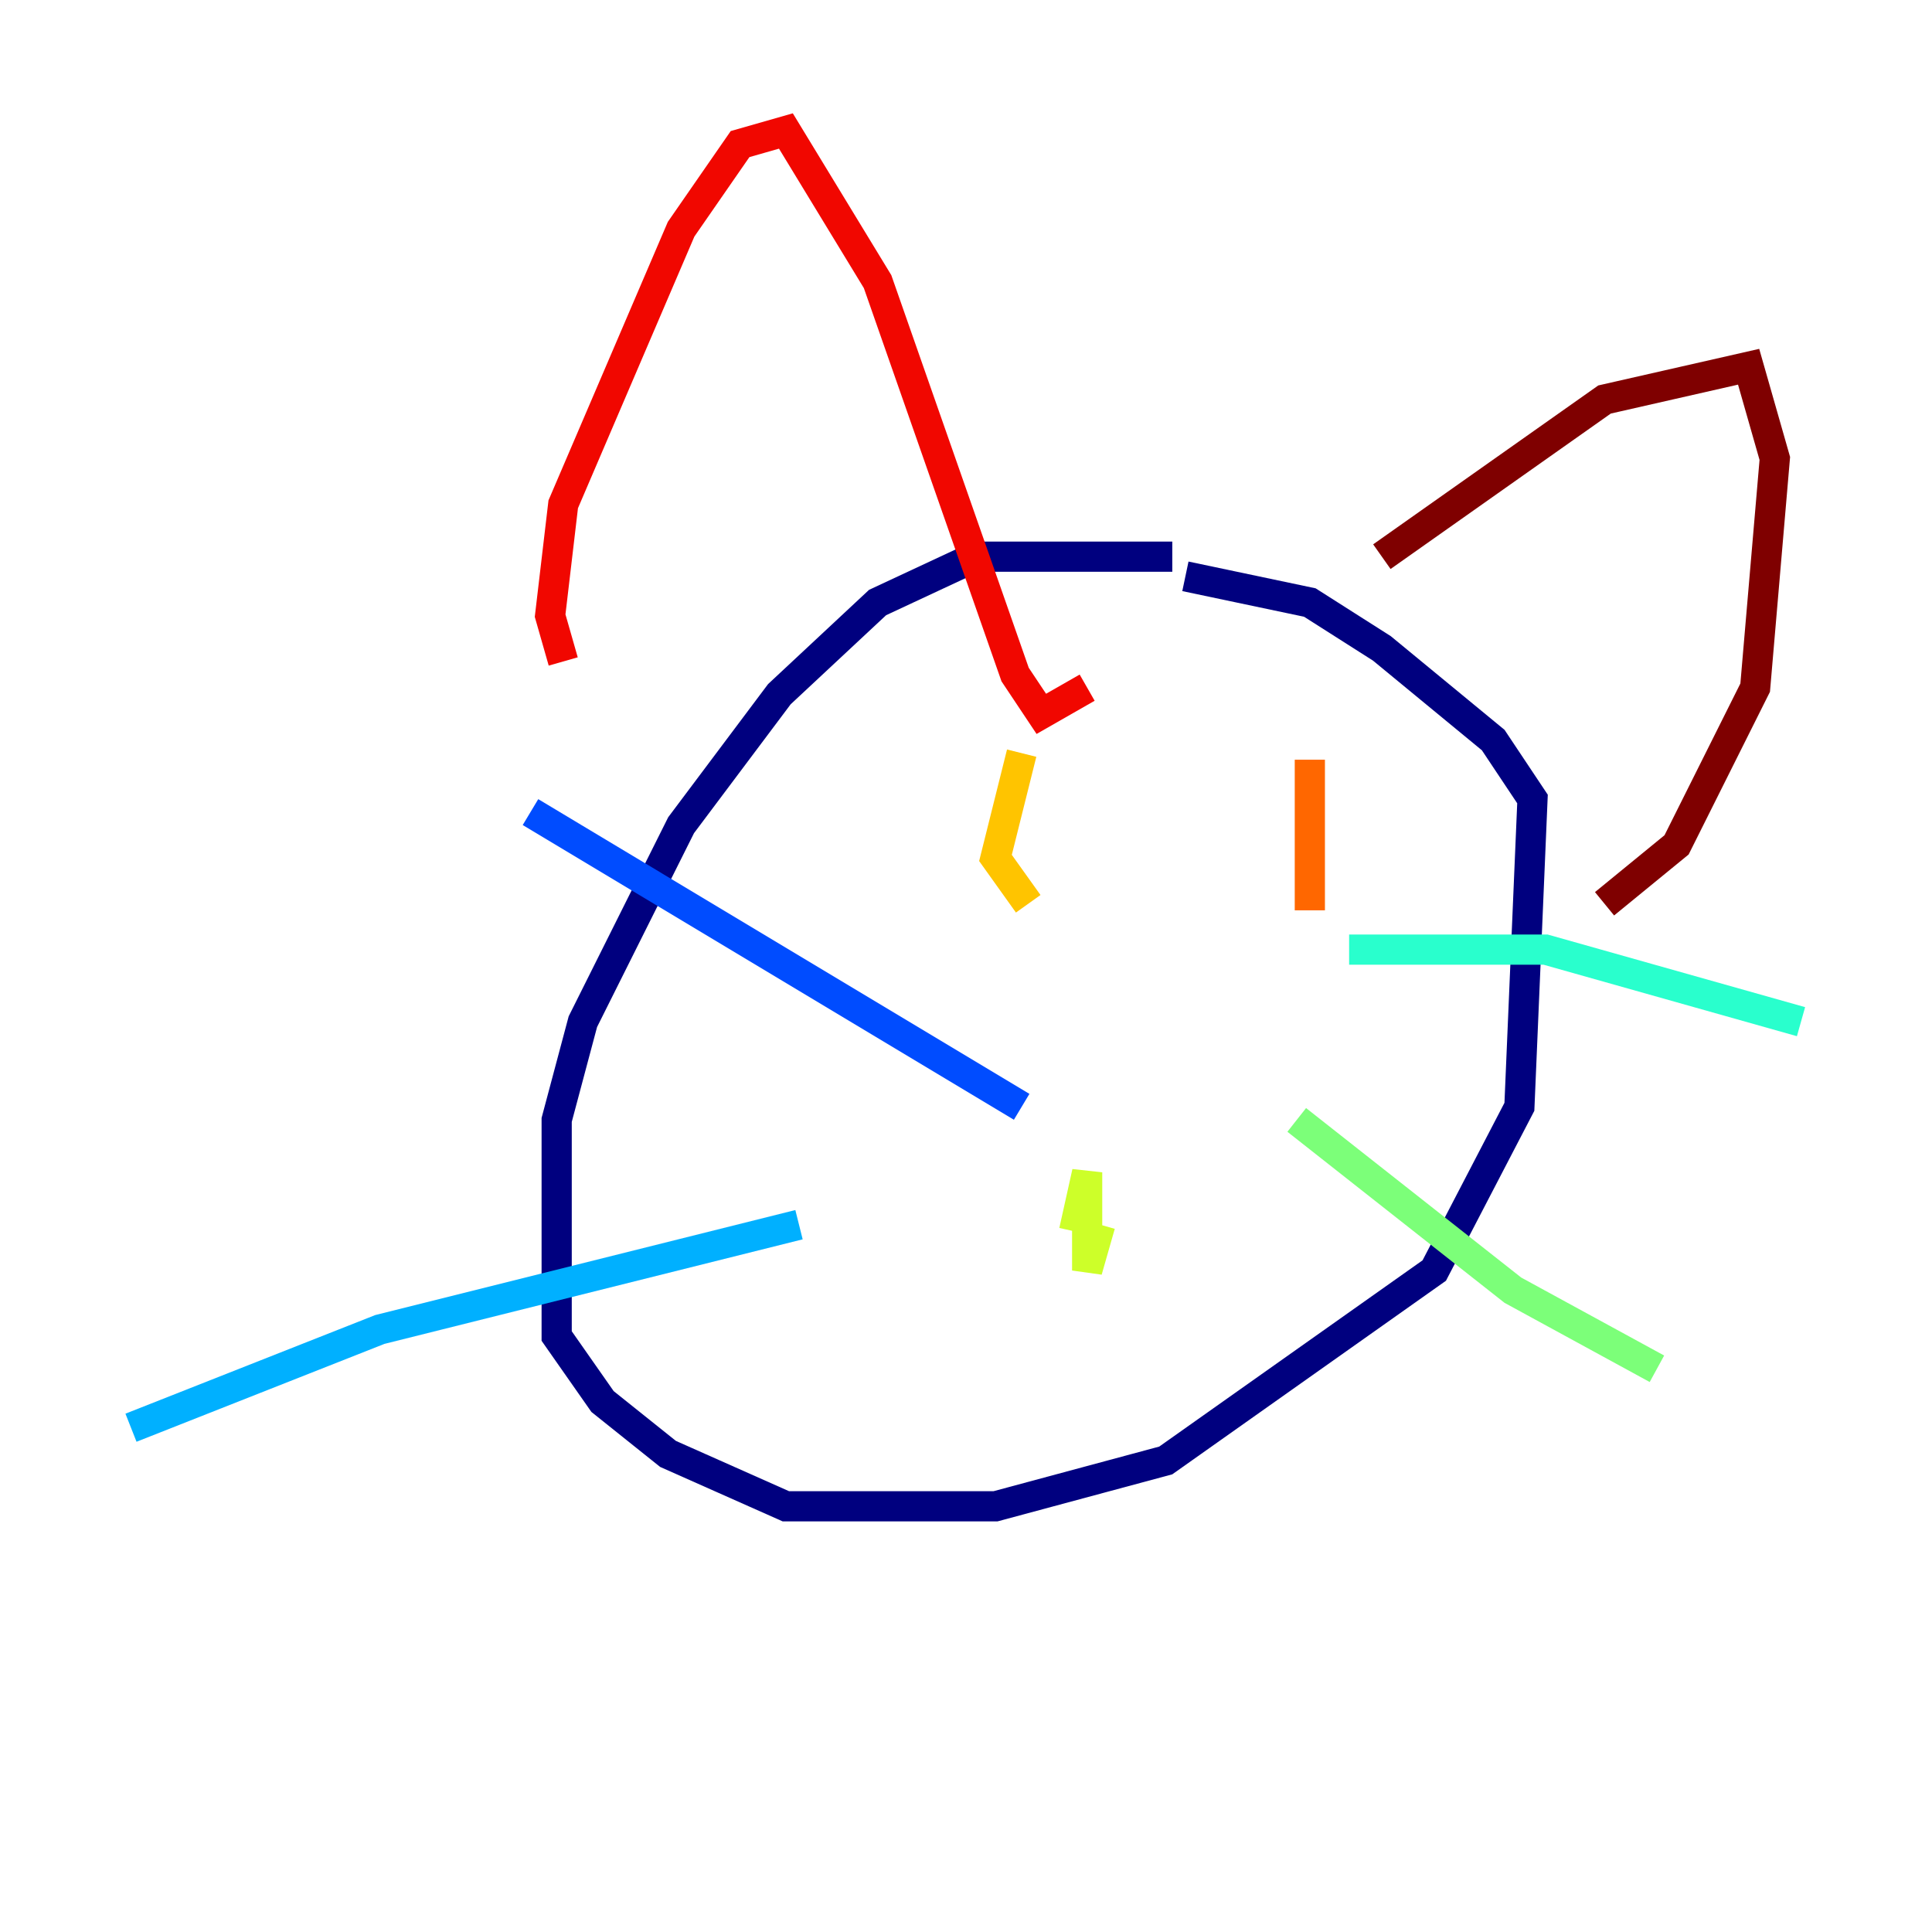 <?xml version="1.0" encoding="utf-8" ?>
<svg baseProfile="tiny" height="128" version="1.2" viewBox="0,0,128,128" width="128" xmlns="http://www.w3.org/2000/svg" xmlns:ev="http://www.w3.org/2001/xml-events" xmlns:xlink="http://www.w3.org/1999/xlink"><defs /><polyline fill="none" points="77.668,36.881 64.651,36.881 58.142,39.919 51.634,45.993 45.125,54.671 38.617,67.688 36.881,74.197 36.881,88.515 39.919,92.854 44.258,96.325 52.068,99.797 65.953,99.797 77.234,96.759 95.024,84.176 100.664,73.329 101.532,52.936 98.929,49.031 91.552,42.956 86.78,39.919 78.536,38.183" stroke="#00007f" stroke-width="2" /><polyline fill="none" points="69.424,69.858 69.424,69.858" stroke="#0000f1" stroke-width="2" /><polyline fill="none" points="67.688,73.329 35.146,53.803" stroke="#004cff" stroke-width="2" /><polyline fill="none" points="52.936,81.139 25.166,88.081 8.678,94.59" stroke="#00b0ff" stroke-width="2" /><polyline fill="none" points="89.383,62.915 102.4,62.915 119.322,67.688" stroke="#29ffcd" stroke-width="2" /><polyline fill="none" points="85.912,74.197 100.231,85.478 109.776,90.685" stroke="#7cff79" stroke-width="2" /><polyline fill="none" points="72.895,81.139 72.027,84.176 72.027,77.668 71.159,81.573" stroke="#cdff29" stroke-width="2" /><polyline fill="none" points="67.688,49.898 65.953,56.841 68.122,59.878" stroke="#ffc400" stroke-width="2" /><polyline fill="none" points="86.78,50.332 86.78,60.312" stroke="#ff6700" stroke-width="2" /><polyline fill="none" points="37.315,43.824 36.447,40.786 37.315,33.41 45.125,15.186 49.031,9.546 52.068,8.678 58.142,18.658 67.254,44.691 68.99,47.295 72.027,45.559" stroke="#f10700" stroke-width="2" /><polyline fill="none" points="91.552,36.881 106.305,26.468 115.851,24.298 117.586,30.373 116.285,45.559 111.078,55.973 106.305,59.878" stroke="#7f0000" stroke-width="2" /></svg>